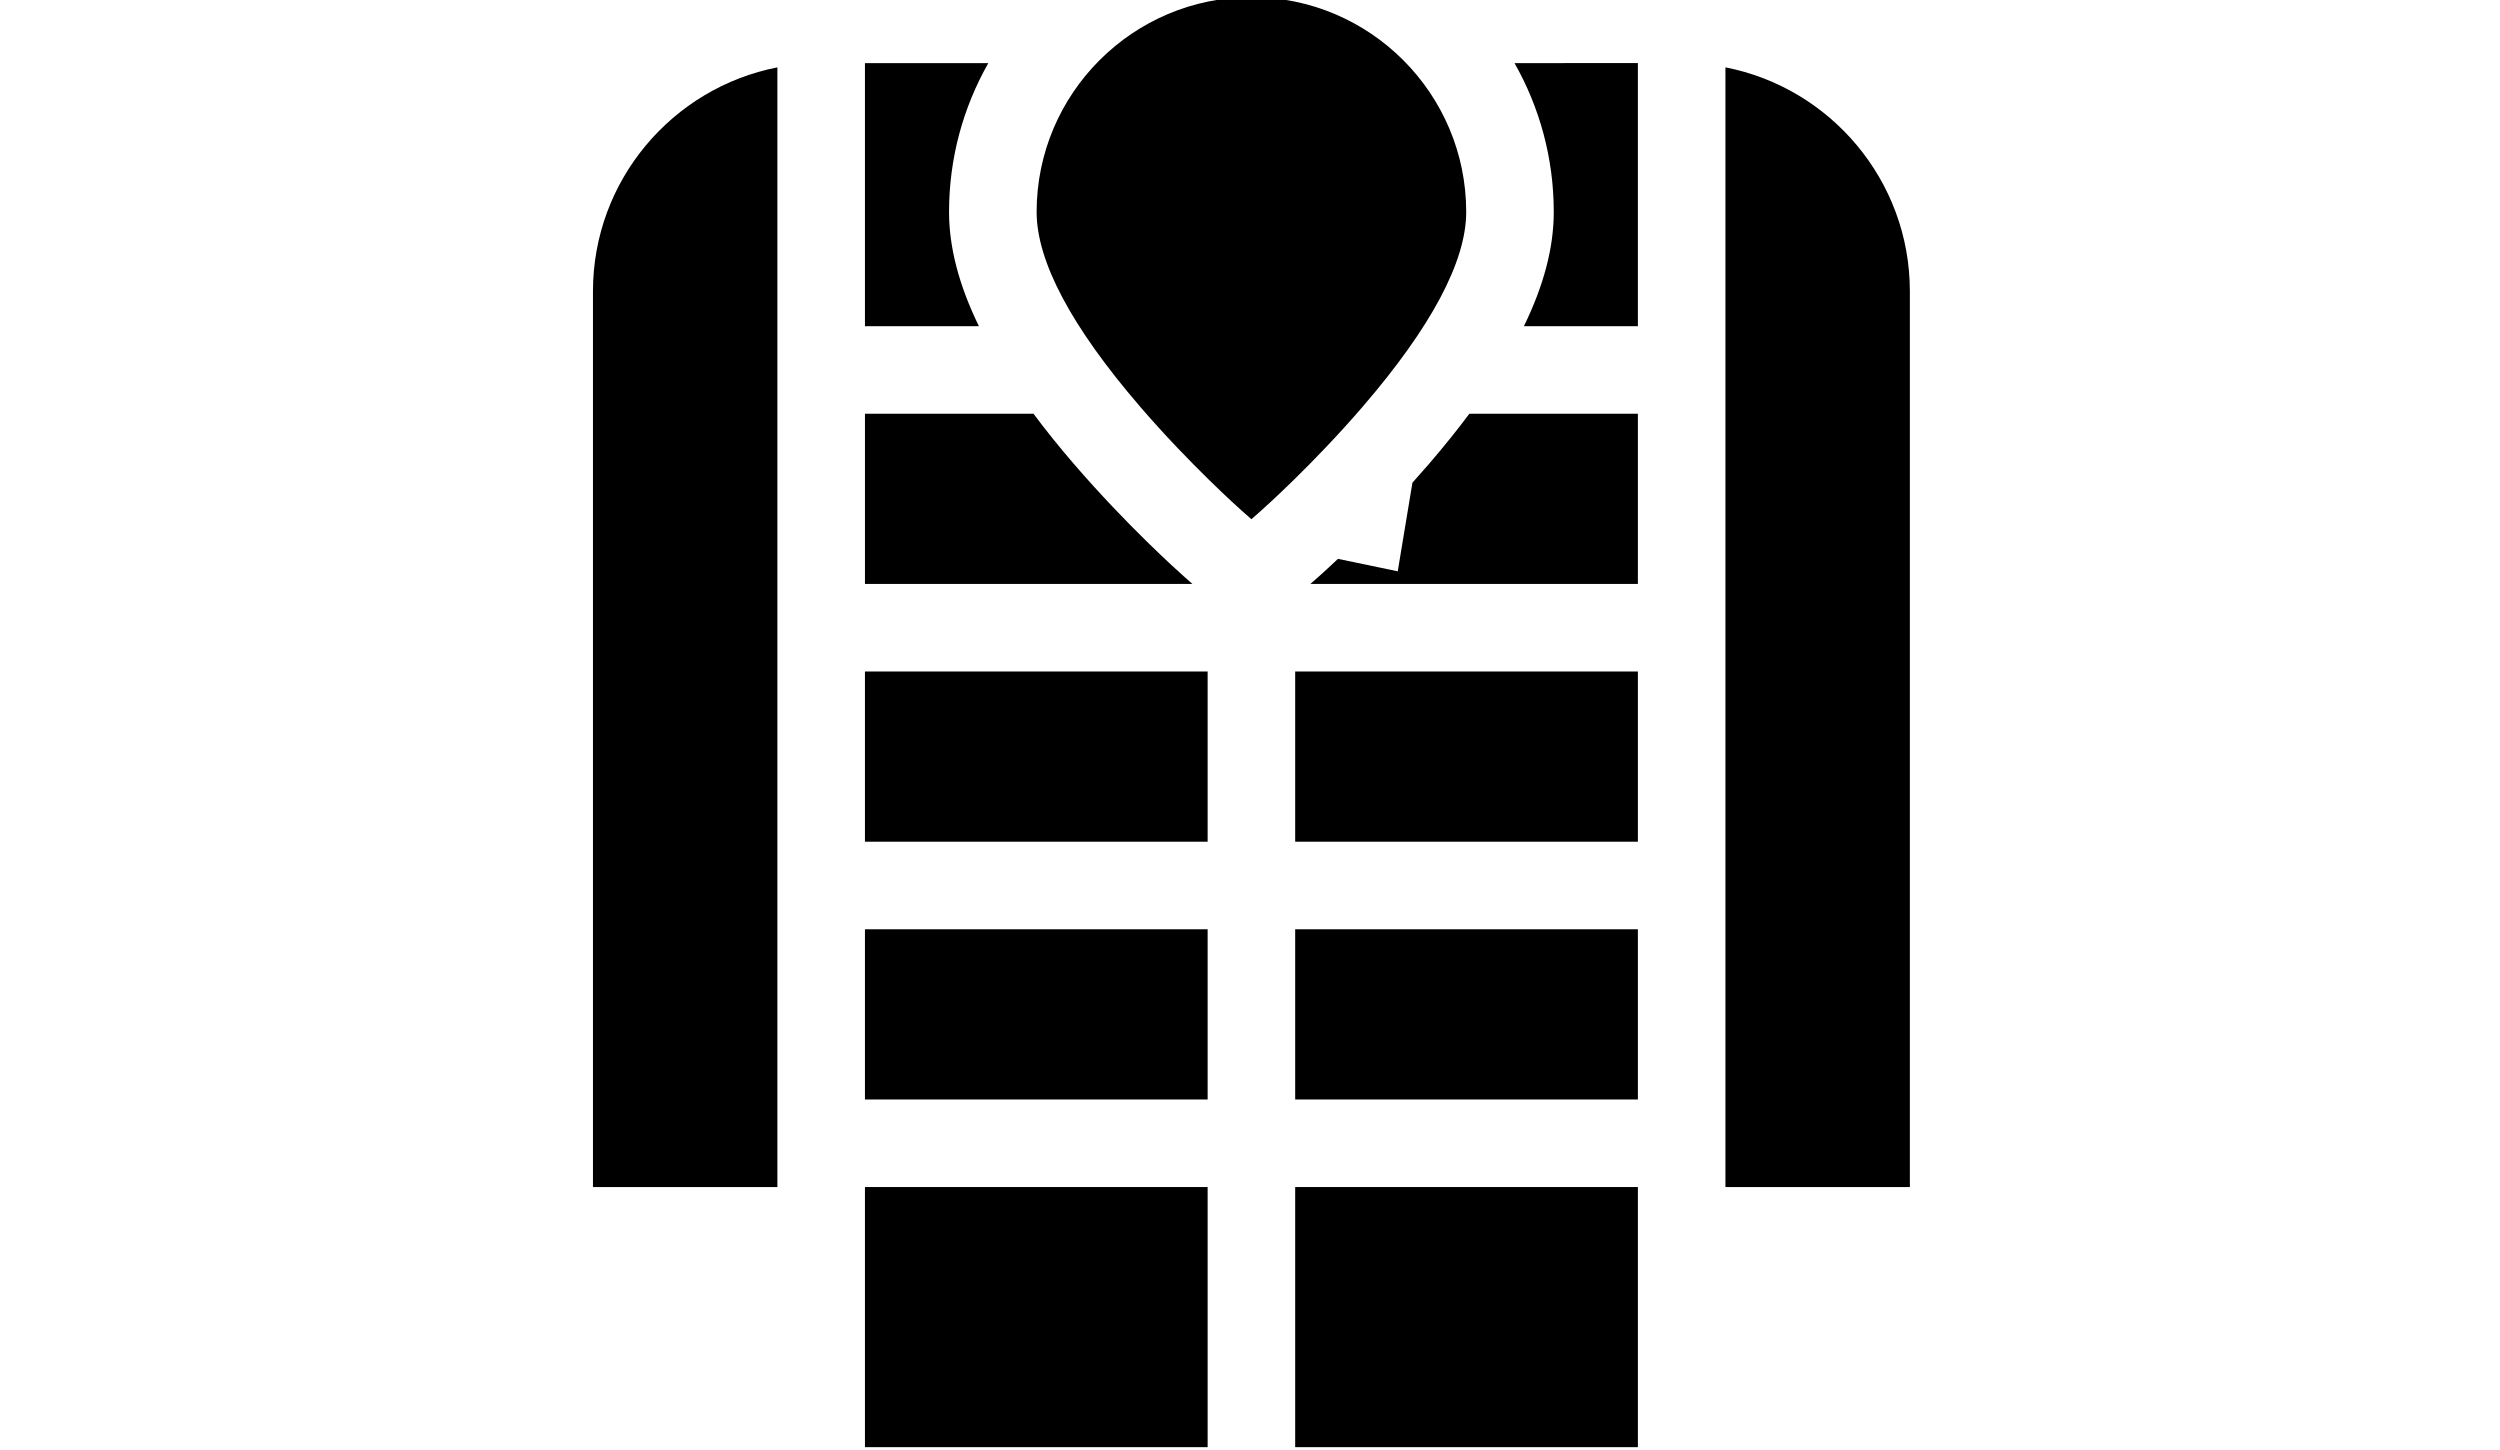 <?xml version="1.0" encoding="UTF-8" standalone="no"?>
<svg
   xmlns:dc="http://purl.org/dc/elements/1.1/"
   xmlns:cc="http://creativecommons.org/ns#"
   xmlns:rdf="http://www.w3.org/1999/02/22-rdf-syntax-ns#"
   xmlns:svg="http://www.w3.org/2000/svg"
   xmlns="http://www.w3.org/2000/svg"
   xmlns:sodipodi="http://sodipodi.sourceforge.net/DTD/sodipodi-0.dtd"
   xmlns:inkscape="http://www.inkscape.org/namespaces/inkscape"
   height="21.75pt"
   viewBox="-23 1 511 512"
   width="37.5pt"
   version="1.1"
   id="svg28"
   sodipodi:docname="anorak5.svg"
   inkscape:version="0.92.4 (5da689c313, 2019-01-14)">
  <defs
     id="defs32">
    <filter
       inkscape:label="Oil Slick"
       inkscape:menu="Overlays"
       inkscape:menu-tooltip="Rainbow-colored semitransparent oily splotches"
       style="color-interpolation-filters:sRGB;"
       id="filter8013">
      <feTurbulence
         baseFrequency="0.143"
         numOctaves="5"
         type="fractalNoise"
         id="feTurbulence8001" />
      <feColorMatrix
         values="1 0 0 0 0 0 1 0 0 0 0 0 1 0 0 0 0 0 5 -3"
         id="feColorMatrix8003" />
      <feMorphology
         result="result3"
         radius="2.7"
         operator="dilate"
         id="feMorphology8005" />
      <feTurbulence
         baseFrequency="0.121"
         numOctaves="2"
         result="result91"
         id="feTurbulence8007" />
      <feDisplacementMap
         result="result4"
         scale="18.5"
         yChannelSelector="A"
         xChannelSelector="R"
         in="result3"
         in2="result91"
         id="feDisplacementMap8009" />
      <feComposite
         in2="SourceGraphic"
         operator="atop"
         in="result4"
         id="feComposite8011" />
    </filter>
    <filter
       inkscape:label="Oil Slick"
       inkscape:menu="Overlays"
       inkscape:menu-tooltip="Rainbow-colored semitransparent oily splotches"
       style="color-interpolation-filters:sRGB;"
       id="filter8027">
      <feTurbulence
         baseFrequency="0.143"
         numOctaves="5"
         type="fractalNoise"
         id="feTurbulence8015" />
      <feColorMatrix
         values="1 0 0 0 0 0 1 0 0 0 0 0 1 0 0 0 0 0 5 -3"
         id="feColorMatrix8017" />
      <feMorphology
         result="result3"
         radius="2.7"
         operator="dilate"
         id="feMorphology8019" />
      <feTurbulence
         baseFrequency="0.121"
         numOctaves="2"
         result="result91"
         id="feTurbulence8021" />
      <feDisplacementMap
         result="result4"
         scale="18.5"
         yChannelSelector="A"
         xChannelSelector="R"
         in="result3"
         in2="result91"
         id="feDisplacementMap8023" />
      <feComposite
         in2="SourceGraphic"
         operator="atop"
         in="result4"
         id="feComposite8025" />
    </filter>
    <filter
       inkscape:label="Oil Slick"
       inkscape:menu="Overlays"
       inkscape:menu-tooltip="Rainbow-colored semitransparent oily splotches"
       style="color-interpolation-filters:sRGB;"
       id="filter8041">
      <feTurbulence
         baseFrequency="0.143"
         numOctaves="5"
         type="fractalNoise"
         id="feTurbulence8029" />
      <feColorMatrix
         values="1 0 0 0 0 0 1 0 0 0 0 0 1 0 0 0 0 0 5 -3"
         id="feColorMatrix8031" />
      <feMorphology
         result="result3"
         radius="2.7"
         operator="dilate"
         id="feMorphology8033" />
      <feTurbulence
         baseFrequency="0.121"
         numOctaves="2"
         result="result91"
         id="feTurbulence8035" />
      <feDisplacementMap
         result="result4"
         scale="18.5"
         yChannelSelector="A"
         xChannelSelector="R"
         in="result3"
         in2="result91"
         id="feDisplacementMap8037" />
      <feComposite
         in2="SourceGraphic"
         operator="atop"
         in="result4"
         id="feComposite8039" />
    </filter>
    <filter
       inkscape:label="Oil Slick"
       inkscape:menu="Overlays"
       inkscape:menu-tooltip="Rainbow-colored semitransparent oily splotches"
       style="color-interpolation-filters:sRGB;"
       id="filter8055">
      <feTurbulence
         baseFrequency="0.143"
         numOctaves="5"
         type="fractalNoise"
         id="feTurbulence8043" />
      <feColorMatrix
         values="1 0 0 0 0 0 1 0 0 0 0 0 1 0 0 0 0 0 5 -3"
         id="feColorMatrix8045" />
      <feMorphology
         result="result3"
         radius="2.7"
         operator="dilate"
         id="feMorphology8047" />
      <feTurbulence
         baseFrequency="0.121"
         numOctaves="2"
         result="result91"
         id="feTurbulence8049" />
      <feDisplacementMap
         result="result4"
         scale="18.5"
         yChannelSelector="A"
         xChannelSelector="R"
         in="result3"
         in2="result91"
         id="feDisplacementMap8051" />
      <feComposite
         in2="SourceGraphic"
         operator="atop"
         in="result4"
         id="feComposite8053" />
    </filter>
    <filter
       inkscape:label="Oil Slick"
       inkscape:menu="Overlays"
       inkscape:menu-tooltip="Rainbow-colored semitransparent oily splotches"
       style="color-interpolation-filters:sRGB;"
       id="filter8069">
      <feTurbulence
         baseFrequency="0.143"
         numOctaves="5"
         type="fractalNoise"
         id="feTurbulence8057" />
      <feColorMatrix
         values="1 0 0 0 0 0 1 0 0 0 0 0 1 0 0 0 0 0 5 -3"
         id="feColorMatrix8059" />
      <feMorphology
         result="result3"
         radius="2.7"
         operator="dilate"
         id="feMorphology8061" />
      <feTurbulence
         baseFrequency="0.121"
         numOctaves="2"
         result="result91"
         id="feTurbulence8063" />
      <feDisplacementMap
         result="result4"
         scale="18.5"
         yChannelSelector="A"
         xChannelSelector="R"
         in="result3"
         in2="result91"
         id="feDisplacementMap8065" />
      <feComposite
         in2="SourceGraphic"
         operator="atop"
         in="result4"
         id="feComposite8067" />
    </filter>
    <filter
       inkscape:label="Oil Slick"
       inkscape:menu="Overlays"
       inkscape:menu-tooltip="Rainbow-colored semitransparent oily splotches"
       style="color-interpolation-filters:sRGB;"
       id="filter8083">
      <feTurbulence
         baseFrequency="0.143"
         numOctaves="5"
         type="fractalNoise"
         id="feTurbulence8071" />
      <feColorMatrix
         values="1 0 0 0 0 0 1 0 0 0 0 0 1 0 0 0 0 0 5 -3"
         id="feColorMatrix8073" />
      <feMorphology
         result="result3"
         radius="2.7"
         operator="dilate"
         id="feMorphology8075" />
      <feTurbulence
         baseFrequency="0.121"
         numOctaves="2"
         result="result91"
         id="feTurbulence8077" />
      <feDisplacementMap
         result="result4"
         scale="18.5"
         yChannelSelector="A"
         xChannelSelector="R"
         in="result3"
         in2="result91"
         id="feDisplacementMap8079" />
      <feComposite
         in2="SourceGraphic"
         operator="atop"
         in="result4"
         id="feComposite8081" />
    </filter>
    <filter
       inkscape:label="Oil Slick"
       inkscape:menu="Overlays"
       inkscape:menu-tooltip="Rainbow-colored semitransparent oily splotches"
       style="color-interpolation-filters:sRGB;"
       id="filter8097">
      <feTurbulence
         baseFrequency="0.143"
         numOctaves="5"
         type="fractalNoise"
         id="feTurbulence8085" />
      <feColorMatrix
         values="1 0 0 0 0 0 1 0 0 0 0 0 1 0 0 0 0 0 5 -3"
         id="feColorMatrix8087" />
      <feMorphology
         result="result3"
         radius="2.7"
         operator="dilate"
         id="feMorphology8089" />
      <feTurbulence
         baseFrequency="0.121"
         numOctaves="2"
         result="result91"
         id="feTurbulence8091" />
      <feDisplacementMap
         result="result4"
         scale="18.5"
         yChannelSelector="A"
         xChannelSelector="R"
         in="result3"
         in2="result91"
         id="feDisplacementMap8093" />
      <feComposite
         in2="SourceGraphic"
         operator="atop"
         in="result4"
         id="feComposite8095" />
    </filter>
    <filter
       inkscape:label="Oil Slick"
       inkscape:menu="Overlays"
       inkscape:menu-tooltip="Rainbow-colored semitransparent oily splotches"
       style="color-interpolation-filters:sRGB;"
       id="filter8111">
      <feTurbulence
         baseFrequency="0.143"
         numOctaves="5"
         type="fractalNoise"
         id="feTurbulence8099" />
      <feColorMatrix
         values="1 0 0 0 0 0 1 0 0 0 0 0 1 0 0 0 0 0 5 -3"
         id="feColorMatrix8101" />
      <feMorphology
         result="result3"
         radius="2.7"
         operator="dilate"
         id="feMorphology8103" />
      <feTurbulence
         baseFrequency="0.121"
         numOctaves="2"
         result="result91"
         id="feTurbulence8105" />
      <feDisplacementMap
         result="result4"
         scale="18.5"
         yChannelSelector="A"
         xChannelSelector="R"
         in="result3"
         in2="result91"
         id="feDisplacementMap8107" />
      <feComposite
         in2="SourceGraphic"
         operator="atop"
         in="result4"
         id="feComposite8109" />
    </filter>
    <filter
       inkscape:label="Oil Slick"
       inkscape:menu="Overlays"
       inkscape:menu-tooltip="Rainbow-colored semitransparent oily splotches"
       style="color-interpolation-filters:sRGB;"
       id="filter8125">
      <feTurbulence
         baseFrequency="0.143"
         numOctaves="5"
         type="fractalNoise"
         id="feTurbulence8113" />
      <feColorMatrix
         values="1 0 0 0 0 0 1 0 0 0 0 0 1 0 0 0 0 0 5 -3"
         id="feColorMatrix8115" />
      <feMorphology
         result="result3"
         radius="2.7"
         operator="dilate"
         id="feMorphology8117" />
      <feTurbulence
         baseFrequency="0.121"
         numOctaves="2"
         result="result91"
         id="feTurbulence8119" />
      <feDisplacementMap
         result="result4"
         scale="18.5"
         yChannelSelector="A"
         xChannelSelector="R"
         in="result3"
         in2="result91"
         id="feDisplacementMap8121" />
      <feComposite
         in2="SourceGraphic"
         operator="atop"
         in="result4"
         id="feComposite8123" />
    </filter>
    <filter
       inkscape:label="Oil Slick"
       inkscape:menu="Overlays"
       inkscape:menu-tooltip="Rainbow-colored semitransparent oily splotches"
       style="color-interpolation-filters:sRGB;"
       id="filter8139">
      <feTurbulence
         baseFrequency="0.143"
         numOctaves="5"
         type="fractalNoise"
         id="feTurbulence8127" />
      <feColorMatrix
         values="1 0 0 0 0 0 1 0 0 0 0 0 1 0 0 0 0 0 5 -3"
         id="feColorMatrix8129" />
      <feMorphology
         result="result3"
         radius="2.7"
         operator="dilate"
         id="feMorphology8131" />
      <feTurbulence
         baseFrequency="0.121"
         numOctaves="2"
         result="result91"
         id="feTurbulence8133" />
      <feDisplacementMap
         result="result4"
         scale="18.5"
         yChannelSelector="A"
         xChannelSelector="R"
         in="result3"
         in2="result91"
         id="feDisplacementMap8135" />
      <feComposite
         in2="SourceGraphic"
         operator="atop"
         in="result4"
         id="feComposite8137" />
    </filter>
    <filter
       inkscape:label="Oil Slick"
       inkscape:menu="Overlays"
       inkscape:menu-tooltip="Rainbow-colored semitransparent oily splotches"
       style="color-interpolation-filters:sRGB;"
       id="filter8153">
      <feTurbulence
         baseFrequency="0.143"
         numOctaves="5"
         type="fractalNoise"
         id="feTurbulence8141" />
      <feColorMatrix
         values="1 0 0 0 0 0 1 0 0 0 0 0 1 0 0 0 0 0 5 -3"
         id="feColorMatrix8143" />
      <feMorphology
         result="result3"
         radius="2.7"
         operator="dilate"
         id="feMorphology8145" />
      <feTurbulence
         baseFrequency="0.121"
         numOctaves="2"
         result="result91"
         id="feTurbulence8147" />
      <feDisplacementMap
         result="result4"
         scale="18.5"
         yChannelSelector="A"
         xChannelSelector="R"
         in="result3"
         in2="result91"
         id="feDisplacementMap8149" />
      <feComposite
         in2="SourceGraphic"
         operator="atop"
         in="result4"
         id="feComposite8151" />
    </filter>
    <filter
       inkscape:label="Oil Slick"
       inkscape:menu="Overlays"
       inkscape:menu-tooltip="Rainbow-colored semitransparent oily splotches"
       style="color-interpolation-filters:sRGB;"
       id="filter8167">
      <feTurbulence
         baseFrequency="0.143"
         numOctaves="5"
         type="fractalNoise"
         id="feTurbulence8155" />
      <feColorMatrix
         values="1 0 0 0 0 0 1 0 0 0 0 0 1 0 0 0 0 0 5 -3"
         id="feColorMatrix8157" />
      <feMorphology
         result="result3"
         radius="2.7"
         operator="dilate"
         id="feMorphology8159" />
      <feTurbulence
         baseFrequency="0.121"
         numOctaves="2"
         result="result91"
         id="feTurbulence8161" />
      <feDisplacementMap
         result="result4"
         scale="18.5"
         yChannelSelector="A"
         xChannelSelector="R"
         in="result3"
         in2="result91"
         id="feDisplacementMap8163" />
      <feComposite
         in2="SourceGraphic"
         operator="atop"
         in="result4"
         id="feComposite8165" />
    </filter>
    <filter
       inkscape:label="Oil Slick"
       inkscape:menu="Overlays"
       inkscape:menu-tooltip="Rainbow-colored semitransparent oily splotches"
       style="color-interpolation-filters:sRGB;"
       id="filter8181">
      <feTurbulence
         baseFrequency="0.143"
         numOctaves="5"
         type="fractalNoise"
         id="feTurbulence8169" />
      <feColorMatrix
         values="1 0 0 0 0 0 1 0 0 0 0 0 1 0 0 0 0 0 5 -3"
         id="feColorMatrix8171" />
      <feMorphology
         result="result3"
         radius="2.7"
         operator="dilate"
         id="feMorphology8173" />
      <feTurbulence
         baseFrequency="0.121"
         numOctaves="2"
         result="result91"
         id="feTurbulence8175" />
      <feDisplacementMap
         result="result4"
         scale="18.5"
         yChannelSelector="A"
         xChannelSelector="R"
         in="result3"
         in2="result91"
         id="feDisplacementMap8177" />
      <feComposite
         in2="SourceGraphic"
         operator="atop"
         in="result4"
         id="feComposite8179" />
    </filter>
  </defs>
  <sodipodi:namedview
     pagecolor="#ffffff"
     bordercolor="#666666"
     borderopacity="1"
     objecttolerance="10"
     gridtolerance="10"
     guidetolerance="10"
     inkscape:pageopacity="0"
     inkscape:pageshadow="2"
     inkscape:window-width="1920"
     inkscape:window-height="1046"
     id="namedview30"
     showgrid="false"
     inkscape:zoom="32.551724"
     inkscape:cx="16.77614"
     inkscape:cy="18.016583"
     inkscape:window-x="-11"
     inkscape:window-y="-11"
     inkscape:window-maximized="1"
     inkscape:current-layer="svg28" />
  <path
     d="m136.773 116.172c-7.051-14.461-10.539-27.84-10.539-40.328 0-19.098 5.047-37.035 13.867-52.562h-43.562v92.891zm0 0"
     id="path2"
     style="filter:url(#filter8181)" />
  <path
     d="m212.164 207.191-3.082-2.73c-2.008-1.781-20.141-18.008-38.762-39.629-5.234-6.078-9.984-11.988-14.273-17.742h-59.508v60.102zm0 0"
     id="path4"
     style="filter:url(#filter8167)" />
  <path
     d="m.5 103.859v316.289h65.121v-395.363c-37.062 7.23-65.121 39.934-65.121 79.074zm0 0"
     id="path6"
     style="filter:url(#filter8153)" />
  <path
     d="m96.539 238.109h121v60.102h-121zm0 0"
     id="path8"
     style="filter:url(#filter8139)" />
  <path
     d="m96.539 329.129h121v60.102h-121zm0 0"
     id="path10"
     style="filter:url(#filter8125)" />
  <path
     d="m96.539 420.148h121v91.852h-121zm0 0"
     id="path12"
     style="filter:url(#filter8111)" />
  <path
     d="m272.25 144.652c24.281-28.195 36.594-51.348 36.594-68.809 0-41.82-34.023-75.844-75.844-75.844s-75.844 34.023-75.844 75.844c0 17.461 12.309 40.613 36.594 68.812 17.52 20.344 34.953 35.883 35.832 36.66l3.418 3.023 3.414-3.023c.73-.648 18.156-16.129 35.836-36.664zm0 0"
     id="path14"
     style="filter:url(#filter8097)" />
  <path
     d="m248.457 420.148h121.004v91.852h-121.004zm0 0"
     id="path16"
     style="filter:url(#filter8083)" />
  <path
     d="m309.953 147.09c-4.293 5.754-9.039 11.66-14.273 17.742-1.953 2.262-3.898 4.469-5.828 6.613l-5.184 31.289-21.105-4.398c-3.902 3.688-6.375 5.887-6.652 6.133l-3.078 2.723h115.629v-60.102zm0 0"
     id="path18"
     style="filter:url(#filter8069)" />
  <path
     d="m325.898 23.281c8.82 15.527 13.863 33.465 13.863 52.562 0 12.488-3.484 25.867-10.539 40.328h40.238v-92.891zm0 0"
     id="path20"
     style="filter:url(#filter8055)" />
  <path
     d="m400.379 24.785v395.363h65.121v-316.289c-.004-39.141-28.062-71.84-65.121-79.074zm0 0"
     id="path22"
     style="filter:url(#filter8041)" />
  <path
     d="m248.457 238.109h121.004v60.102h-121.004zm0 0"
     id="path24"
     style="filter:url(#filter8027)" />
  <path
     d="m248.457 329.129h121.004v60.102h-121.004zm0 0"
     id="path26"
     style="filter:url(#filter8013)" />
</svg>
